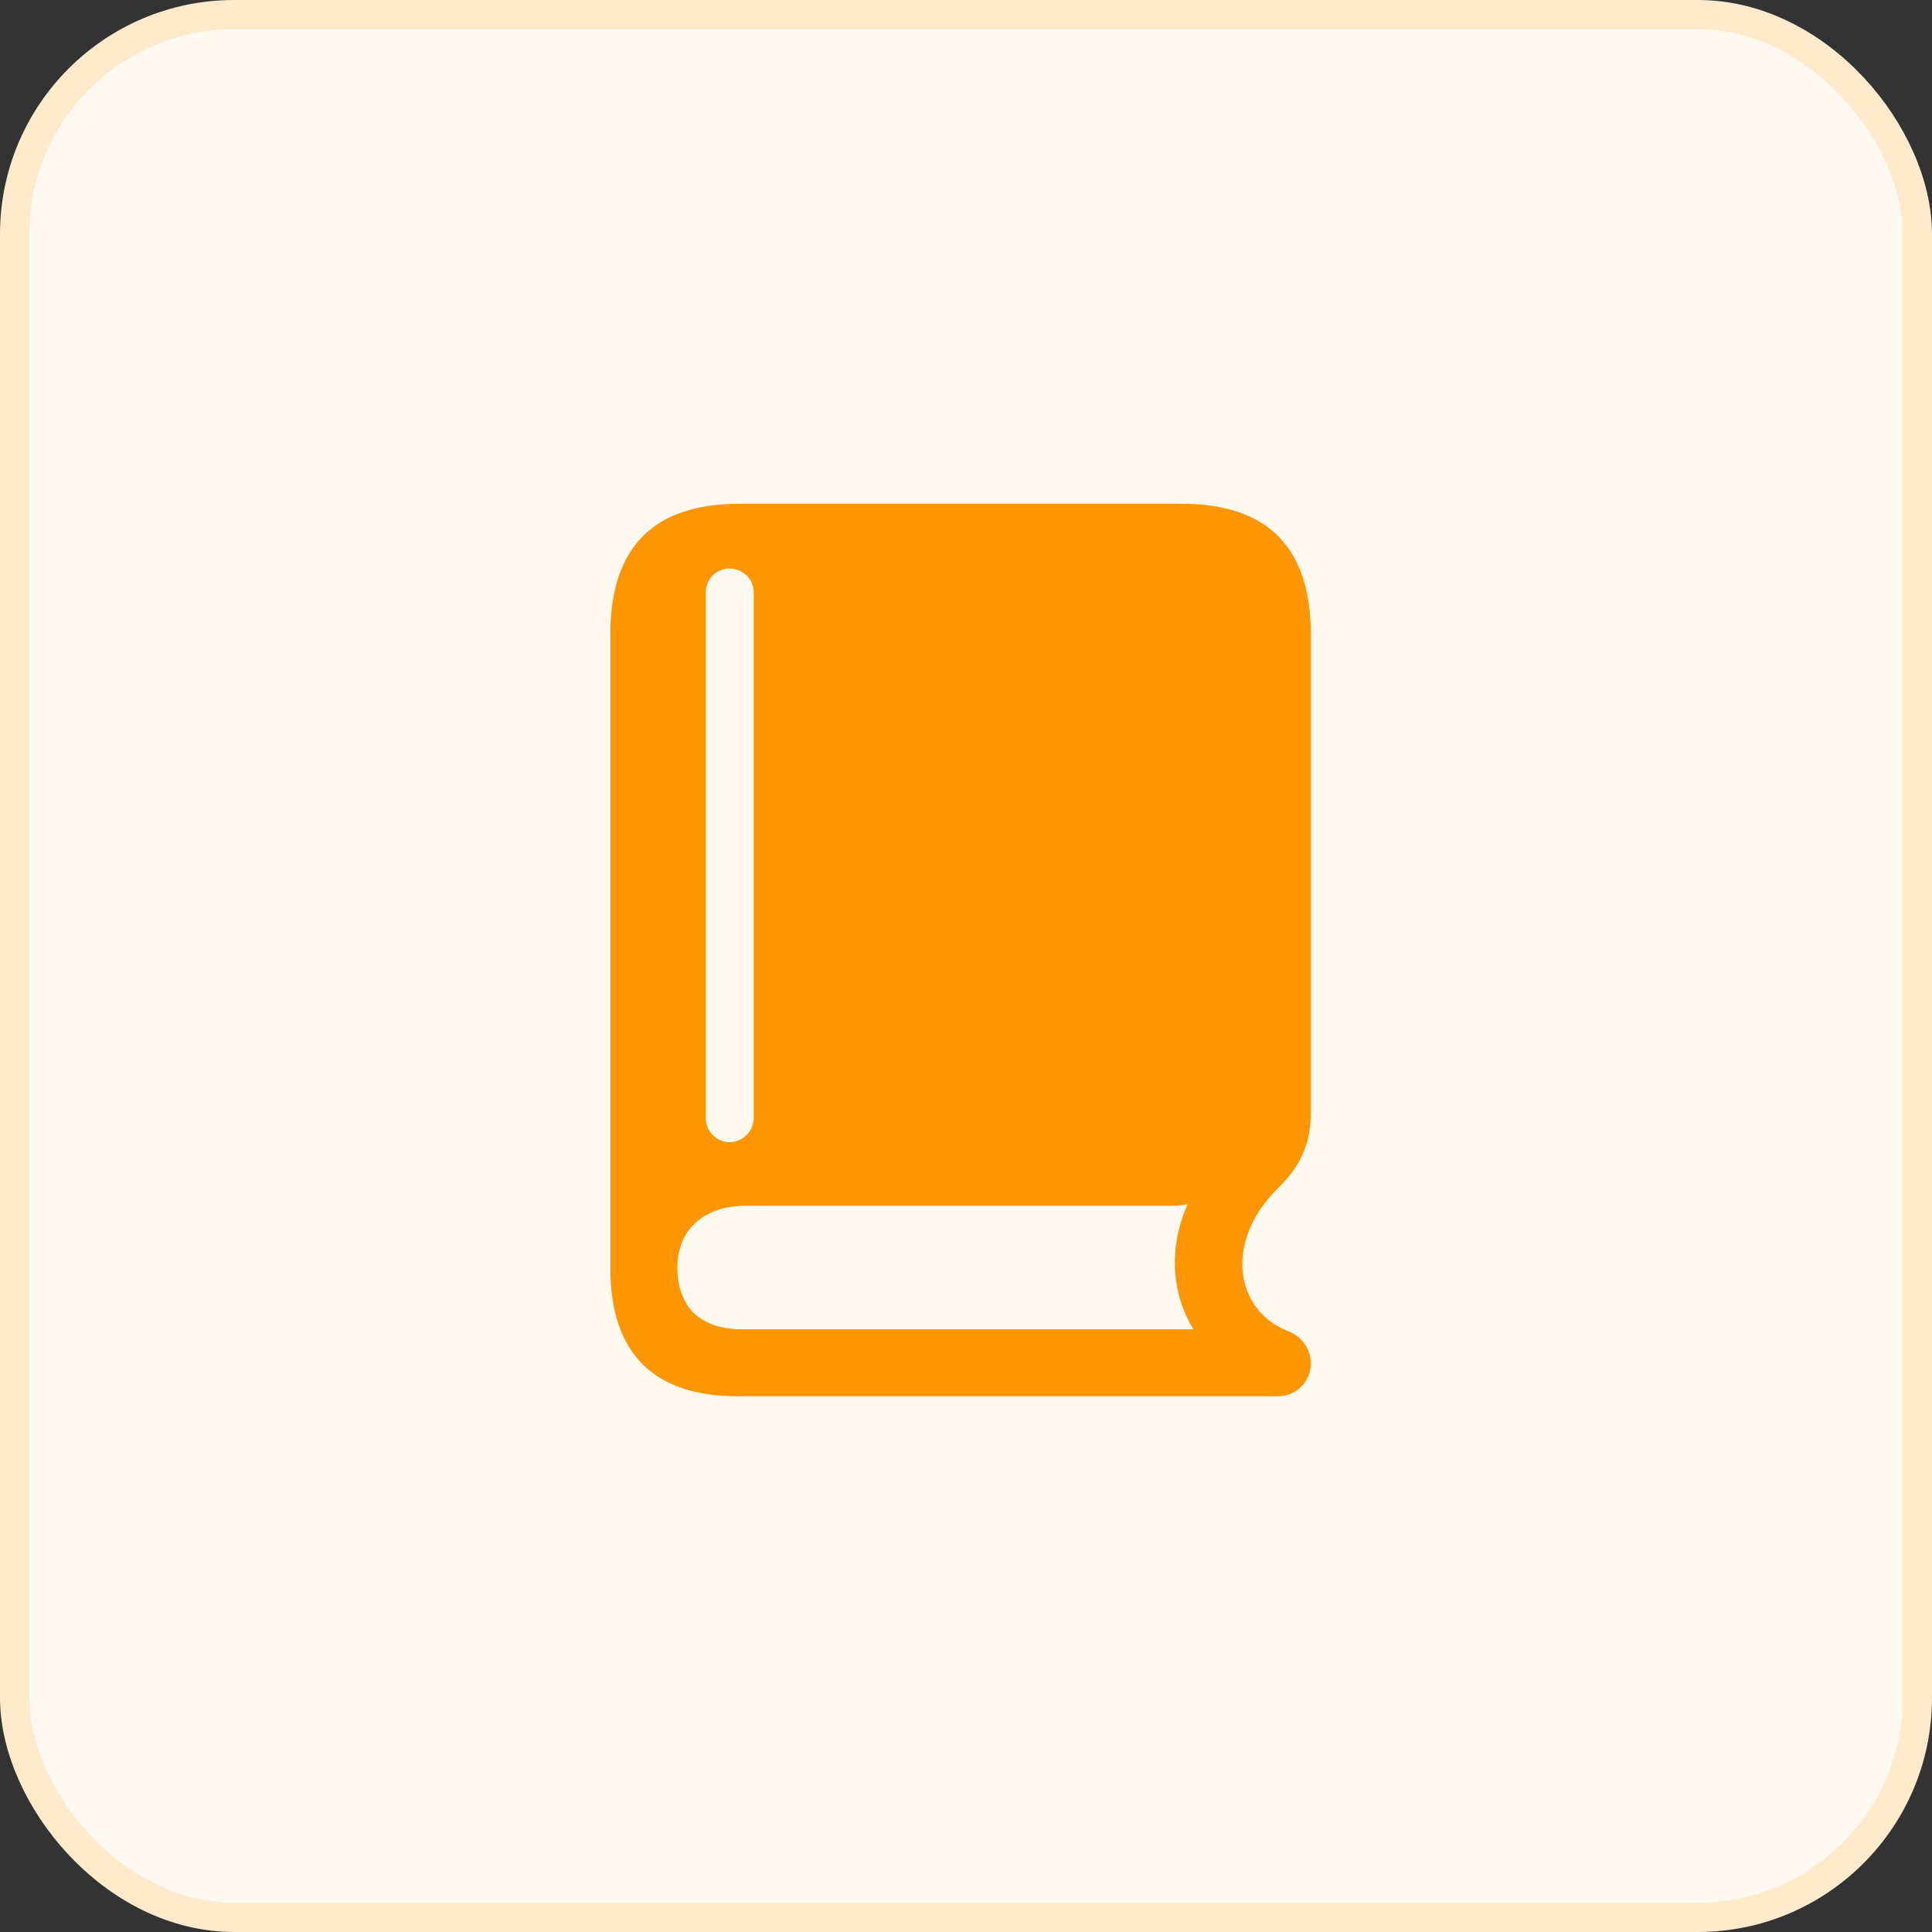 <svg width="66" height="66" viewBox="0 0 66 66" fill="none" xmlns="http://www.w3.org/2000/svg" xmlns:xlink="http://www.w3.org/1999/xlink">
	<rect x="0" y="0" width="66" height="66" fill="#333333" stroke="none"/>
	<desc>
			Created with Pixso.
	</desc>
	<defs>
		<clipPath id="clip95_470">
			<rect id="Icon Container" rx="7.5" width="65" height="65" transform="translate(0.5 0.5)" fill="white" fill-opacity="0"/>
		</clipPath>
	</defs>
	<rect id="Icon Container" rx="7.5" width="65" height="65" transform="translate(0.5 0.5)" fill="#FFF9F0" fill-opacity="1"/>
	<g clip-path="url(#clip95_470)">
		<rect id="book.closed.fill" rx="0" width="22.935" height="29.495" transform="translate(21.355 17.714)" fill="#FFFFFF" fill-opacity="0"/>
		<g opacity="0">
			<path id="Vector" d="M20.85 17.21L44.78 17.21L44.78 47.7L20.85 47.7L20.85 17.21Z" fill="#FF9500" fill-opacity="1" fill-rule="evenodd"/>
		</g>
		<path id="Vector" d="M25.22 47.7L43.65 47.7C44.27 47.7 44.78 47.21 44.78 46.57C44.78 46.07 44.44 45.63 43.99 45.47C42.19 44.76 41.83 42.44 43.59 40.66C44.13 40.12 44.78 39.42 44.78 38L44.78 21.68C44.78 18.72 43.32 17.21 40.37 17.21L25.26 17.21C22.32 17.21 20.85 18.7 20.85 21.68L20.85 43.31C20.85 46.24 22.33 47.7 25.22 47.7ZM25.35 45.41C23.91 45.41 23.14 44.64 23.14 43.29C23.14 42.01 24.05 41.19 25.48 41.19L40.07 41.19C40.26 41.19 40.43 41.17 40.57 41.14C39.91 42.62 40.02 44.19 40.77 45.41L25.35 45.41ZM24.92 39.02C24.48 39.02 24.11 38.65 24.11 38.2L24.11 20.23C24.11 19.77 24.48 19.42 24.92 19.42C25.36 19.42 25.75 19.77 25.75 20.23L25.75 38.2C25.75 38.65 25.36 39.02 24.92 39.02Z" fill="#FF9500" fill-opacity="1" fill-rule="nonzero"/>
	</g>
	<rect id="Icon Container" rx="7.5" width="65" height="65" transform="translate(0.5 0.5)" stroke="#FFEACC" stroke-opacity="1" stroke-width="1"/>
</svg>

